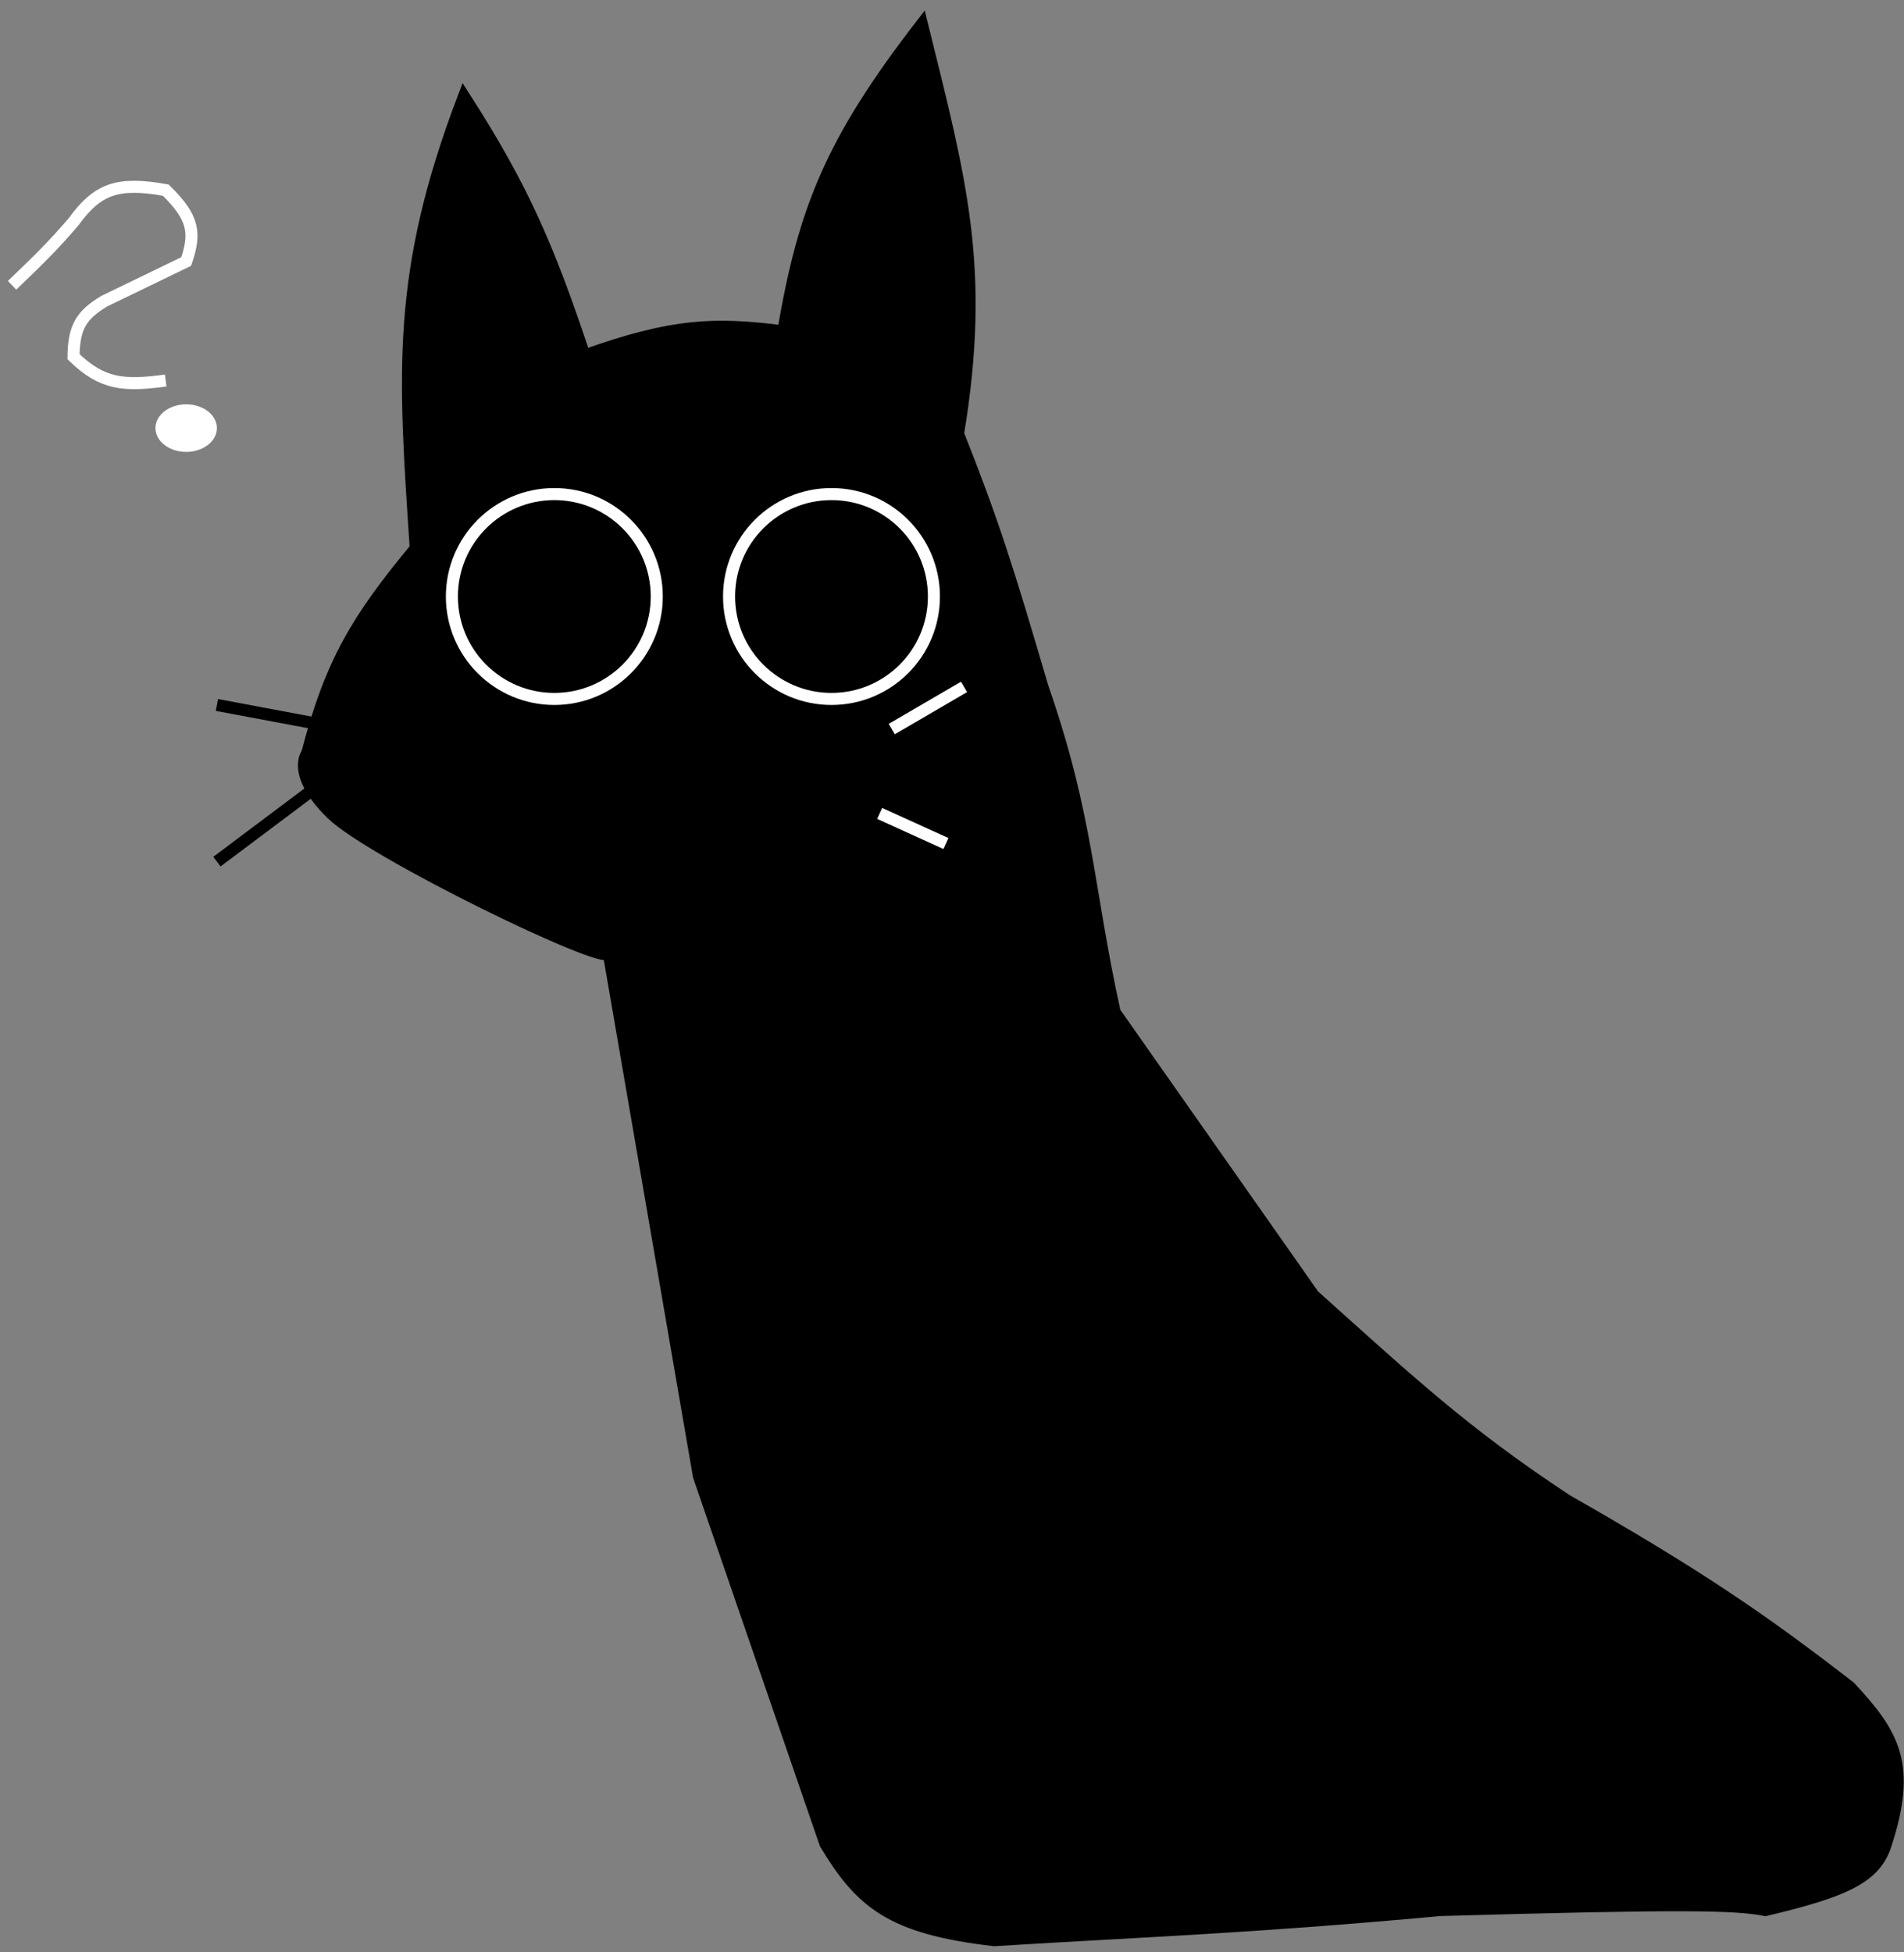 <svg width="158" height="162" viewBox="0 0 158 162" fill="none" xmlns="http://www.w3.org/2000/svg">
<rect x="0" y="0" width="158" height="162" fill="#808080" stroke="none"/>
<path d="M58 122.5L50.52 79.116C50.191 80.149 30.777 70.734 27.5 67.5C24.129 64.173 25.5 62.5 25.5 62.5C27.455 54.944 29.657 51.358 34.5 45.5C33.538 30.92 32.874 22.748 38.5 8C43.322 15.516 45.435 20.296 48.5 29.5C55.867 26.874 59.309 26.777 65 27.5C66.74 17.259 69.046 11.654 76.5 2C79.719 15.006 81.768 22.265 79.5 36C82.363 43.231 83.555 46.952 86.5 57C90.267 67.802 90.225 73.698 92.5 84L109 107.5C117.028 114.698 121.483 118.884 130 124.5C140.852 130.69 146.202 134.345 153.5 140C157.186 143.949 158.604 146.454 156.5 153C155.652 155.75 153.233 156.909 146.5 158.5C144.042 158.019 139.798 157.92 119.5 158.5C103.673 159.952 95.535 160.196 82.5 161C73.898 160.011 71.425 157.856 68.5 153L58 122.5Z" fill="black" stroke="black"/>
<path d="M74 60.5L80 57" stroke="white"/>
<path d="M73 67.5L78.5 70" stroke="white"/>
<path d="M18 58.5L26 60" stroke="black"/>
<path d="M18 71.5L26 65.5" stroke="black"/>
<circle cx="69" cy="49.5" r="9" fill="white"/>
<circle cx="69" cy="49.5" r="8" fill="black"/>
<circle cx="46" cy="49.5" r="9" fill="white"/>
<circle cx="46" cy="49.5" r="8" fill="black"/>
<path d="M1 23.676C3.202 21.566 4.406 20.39 6.1 18.41C8.093 15.663 9.753 15.061 13.75 15.777C16.096 18.052 16.256 19.354 15.45 21.702L8.65 24.993C6.723 26.159 6.135 27.148 6.1 29.601C8.48 31.905 10.268 32.051 13.75 31.576" stroke="white"/>
<ellipse cx="15.45" cy="35.525" rx="2.55" ry="1.975" fill="white"/>
</svg>
